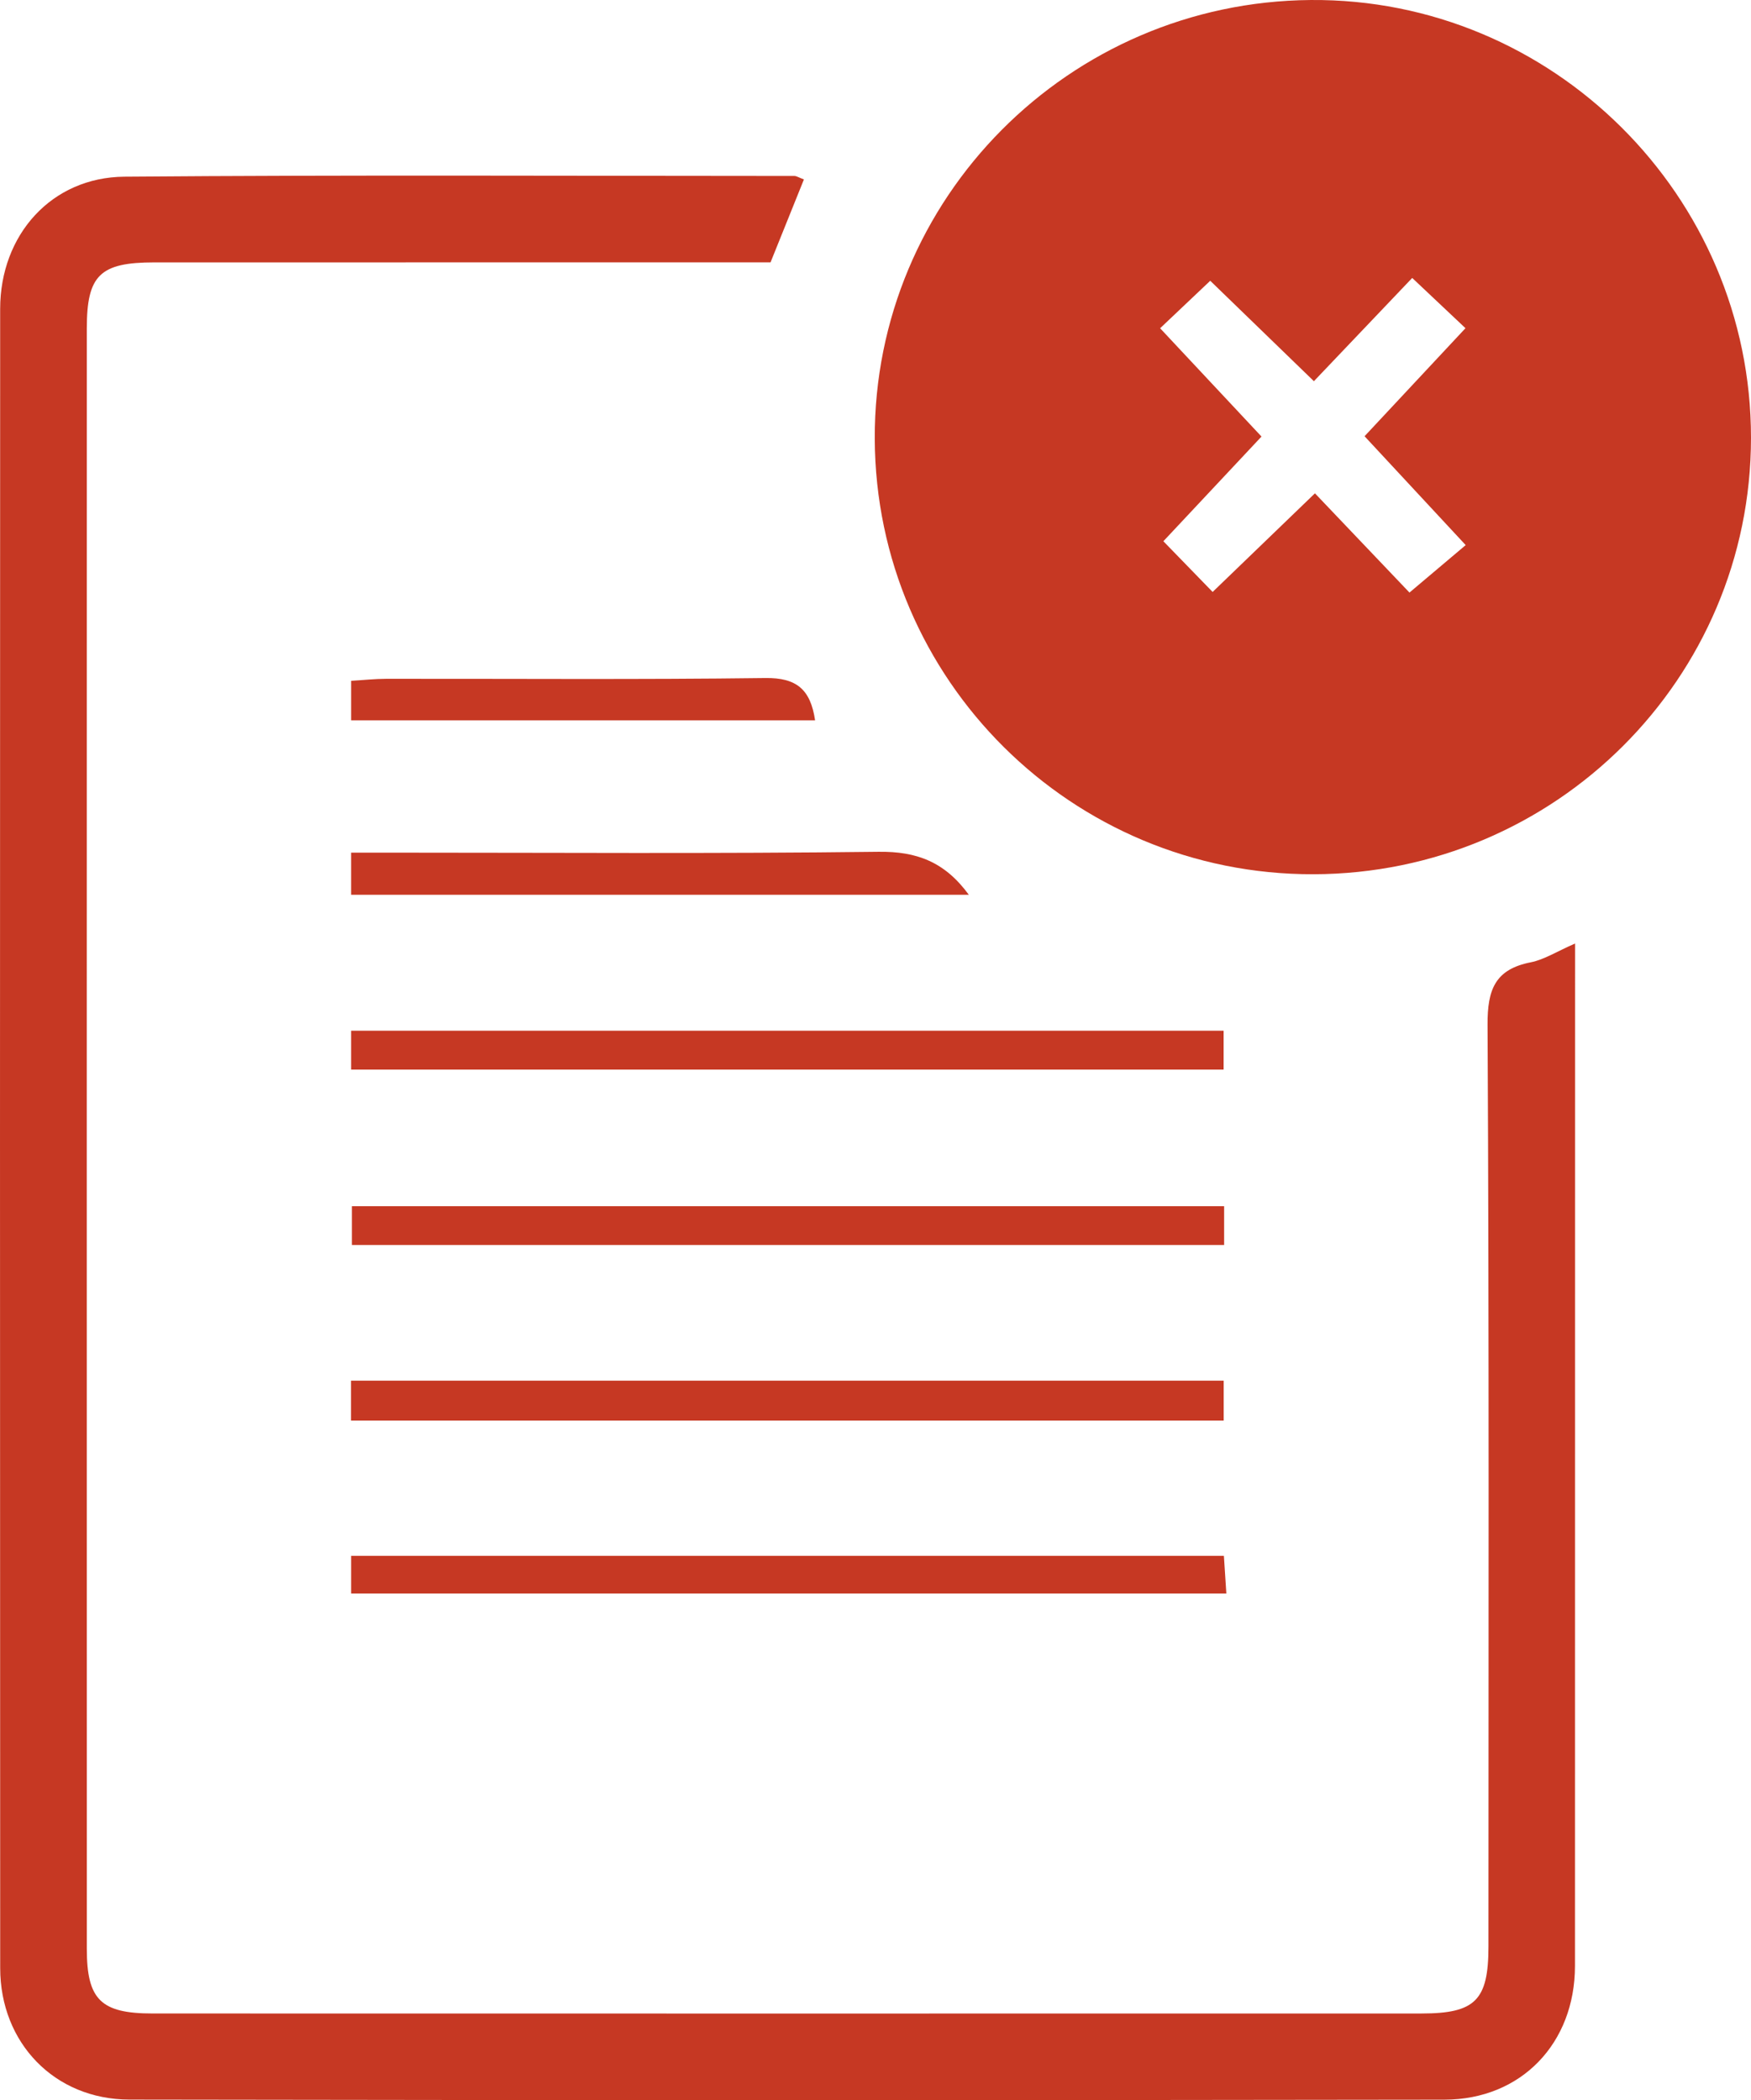 <?xml version="1.0" encoding="utf-8"?>
<!-- Generator: Adobe Illustrator 16.0.0, SVG Export Plug-In . SVG Version: 6.00 Build 0)  -->
<!DOCTYPE svg PUBLIC "-//W3C//DTD SVG 1.1//EN" "http://www.w3.org/Graphics/SVG/1.1/DTD/svg11.dtd">
<svg version="1.1" id="Layer_1" xmlns="http://www.w3.org/2000/svg" xmlns:xlink="http://www.w3.org/1999/xlink" x="0px" y="0px"
	 width="166.765px" height="200px" viewBox="666.617 0 166.765 200" enable-background="new 666.617 0 166.765 200"
	 xml:space="preserve">
<g>
	<path fill="#C63823" d="M791.703,83.255c-22.993,0.053-41.688-18.509-41.774-41.475c-0.085-22.898,18.489-41.591,41.514-41.779
		c23.013-0.188,41.945,18.632,41.939,41.69C833.377,64.621,814.744,83.203,791.703,83.255z M791.753,36.302l-9.873-9.564
		l-4.774,4.522l9.656,10.314l-9.346,9.969l4.692,4.83l9.744-9.393l9.003,9.451l5.354-4.52l-9.632-10.367l9.612-10.289l-5.073-4.785
		L791.753,36.302z"/>
	<path fill="#C63823" d="M816.625,89.853v2.837c0,31.513-0.002,63.024-0.008,94.538c-0.005,7.34-5.103,12.713-12.422,12.725
		c-41.754,0.064-83.508,0.062-125.262-0.008c-7.133-0.013-12.295-5.413-12.298-12.518c-0.023-52.672-0.024-105.343-0.003-158.013
		c0.002-7.045,4.884-12.531,11.833-12.588c21.268-0.175,42.539-0.073,63.809-0.068c0.207,0,0.414,0.145,0.908,0.331l-3.179,7.896
		H720.14c-12.942,0-25.886,0.001-38.828,0.002c-5.178,0.003-6.427,1.218-6.427,6.294c-0.006,51.433-0.006,102.866,0.001,154.299
		c0,4.848,1.332,6.164,6.251,6.165c40.291,0.009,80.582,0.009,120.873,0.001c5.118-0.002,6.366-1.262,6.367-6.377
		c0.005-29.262,0.066-58.523-0.085-87.785c-0.017-3.344,0.711-5.272,4.116-5.944C813.685,91.388,814.859,90.622,816.625,89.853z"/>
	<path fill="#C63823" d="M700.049,135.285v-3.8h83.113v3.8H700.049z"/>
	<path fill="#C63823" d="M700.059,101.857v-3.701h83.095v3.701H700.059z"/>
	<path fill="#C63823" d="M783.203,114.867v3.694h-83.07v-3.694H783.203z"/>
	<path fill="#C63823" d="M700.06,151.752v-3.591h83.12l0.234,3.591H700.06z"/>
	<path fill="#C63823" d="M758.889,85.212h-58.83v-4.014h3.652c15.529,0,31.061,0.11,46.587-0.082
		C753.904,81.072,756.586,82.058,758.889,85.212z"/>
	<path fill="#C63823" d="M700.06,68.6v-3.765c1.185-0.071,2.271-0.19,3.355-0.192c12.034-0.013,24.068,0.083,36.101-0.073
		c2.956-0.039,4.297,1.078,4.73,4.031L700.06,68.6z"/>
</g>
</svg>
